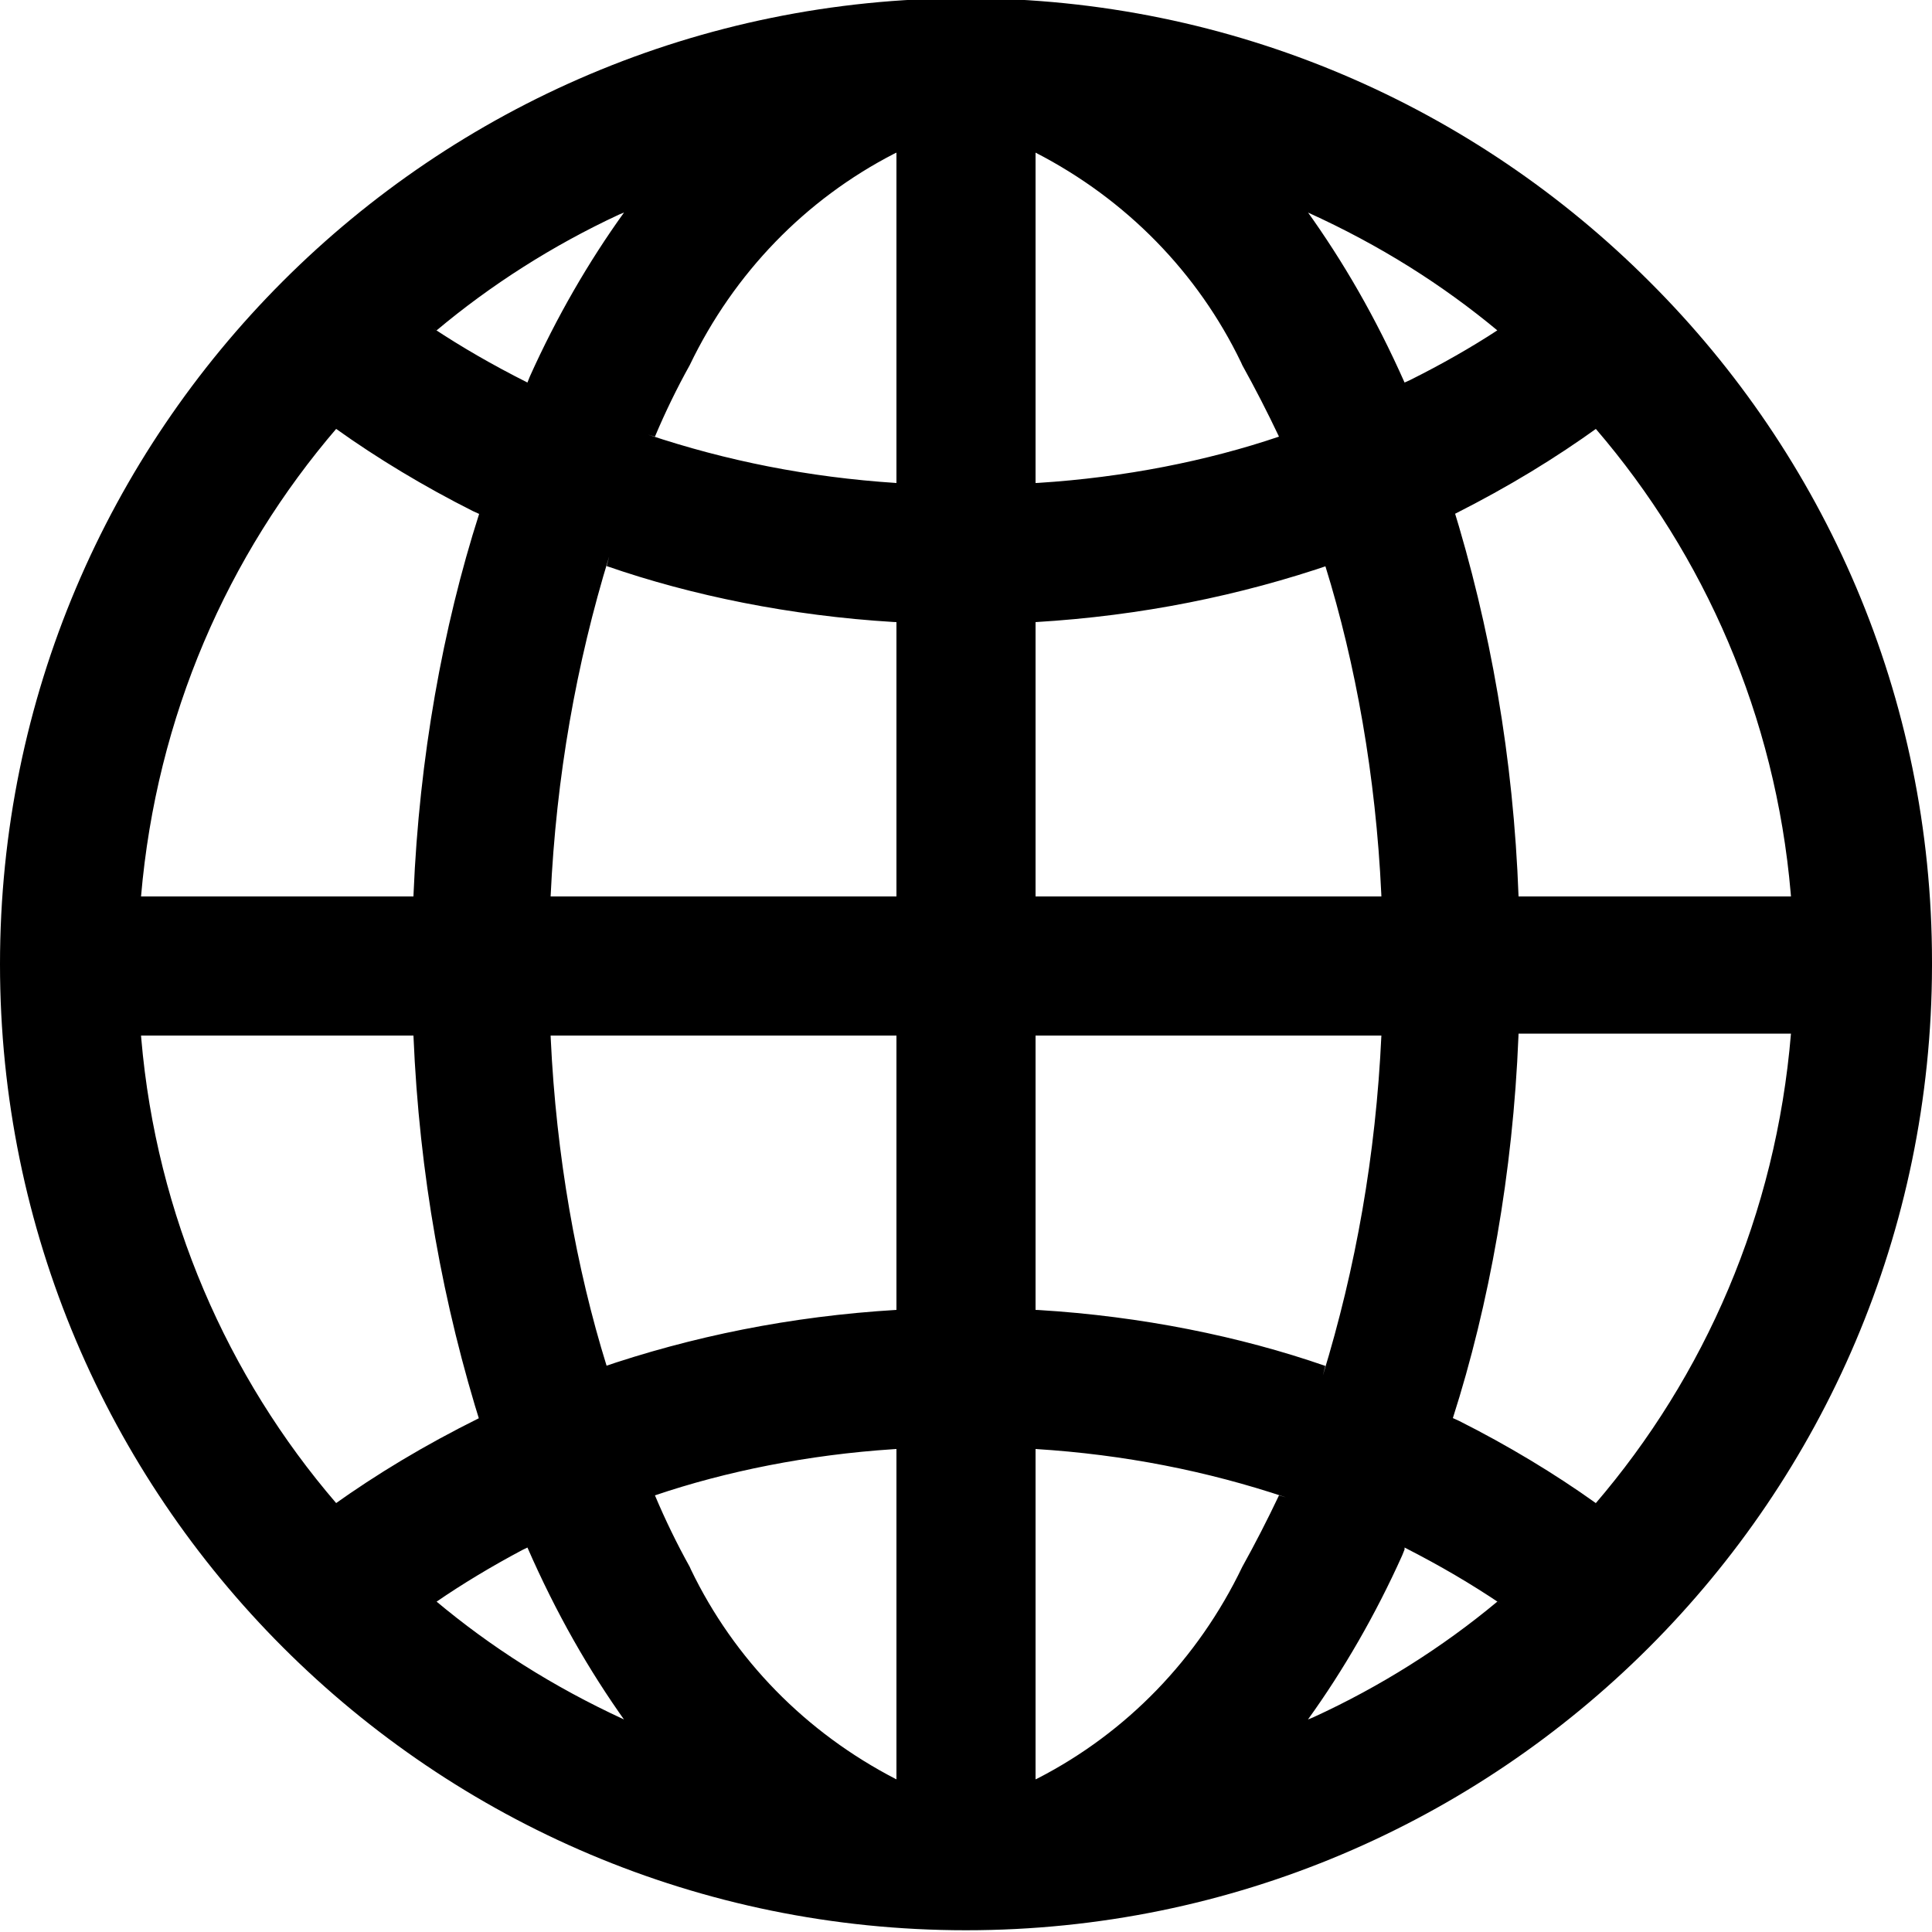 <!-- Generated by IcoMoon.io -->
<svg version="1.1" xmlns="http://www.w3.org/2000/svg" viewBox="0 0 32 32">
<title>icon-company</title>
<path d="M27.328 4.672c-2.897-2.904-6.903-4.701-11.328-4.701-8.837 0-16 7.163-16 16s7.163 16 16 16c8.826 0 15.984-7.147 16-15.97v-0.002c0-0.020 0-0.044 0-0.068 0-4.399-1.786-8.38-4.672-11.259l-0-0zM29.664 14.848h-4.512c-0.084-2.289-0.464-4.458-1.103-6.512l0.047 0.176c0.9-0.455 1.665-0.923 2.388-1.444l-0.052 0.036c1.797 2.091 2.976 4.76 3.228 7.693l0.004 0.051zM17.152 2.528c1.504 0.774 2.689 1.99 3.404 3.475l0.020 0.045q0.32 0.576 0.608 1.184c-1.187 0.402-2.561 0.676-3.985 0.766l-0.047 0.002zM21.664 3.52c1.197 0.544 2.23 1.197 3.158 1.97l-0.022-0.018c-0.424 0.278-0.927 0.565-1.447 0.824l-0.089 0.040c-0.479-1.078-1.014-2.003-1.632-2.863l0.032 0.047zM11.424 6.048c0.735-1.53 1.92-2.746 3.382-3.5l0.042-0.020v5.472c-1.461-0.095-2.824-0.369-4.114-0.801l0.114 0.033q0.256-0.608 0.576-1.184zM8.736 6.336c-0.595-0.3-1.088-0.587-1.562-0.9l0.058 0.036c0.898-0.753 1.919-1.405 3.019-1.917l0.085-0.035c-0.586 0.813-1.121 1.738-1.56 2.716l-0.040 0.1zM14.848 10.304v4.544h-5.728c0.092-1.984 0.425-3.855 0.97-5.632l-0.042 0.16c1.414 0.491 3.050 0.823 4.749 0.926l0.051 0.002zM14.848 17.152v4.544c-1.75 0.105-3.386 0.437-4.93 0.967l0.13-0.039c-0.503-1.617-0.836-3.488-0.926-5.422l-0.002-0.050zM14.848 24v5.472c-1.504-0.774-2.689-1.99-3.404-3.475l-0.020-0.045q-0.32-0.576-0.576-1.184c1.176-0.399 2.539-0.673 3.952-0.765l0.048-0.003zM10.336 28.48c-1.185-0.547-2.206-1.199-3.125-1.969l0.021 0.017c0.42-0.289 0.912-0.586 1.421-0.856l0.083-0.040c0.477 1.090 1.012 2.026 1.633 2.896l-0.033-0.048zM20.576 25.952c-0.735 1.53-1.92 2.746-3.382 3.5l-0.042 0.020v-5.472c1.471 0.092 2.845 0.366 4.146 0.801l-0.114-0.033q-0.288 0.608-0.608 1.184zM23.264 25.632c0.606 0.309 1.108 0.607 1.591 0.931l-0.055-0.035c-0.906 0.755-1.939 1.408-3.050 1.917l-0.086 0.035c0.586-0.813 1.121-1.738 1.56-2.716l0.040-0.1zM17.152 21.696v-4.544h5.728c-0.092 1.984-0.425 3.855-0.97 5.632l0.042-0.16c-1.414-0.491-3.050-0.823-4.749-0.926l-0.051-0.002zM17.152 14.848v-4.544c1.75-0.105 3.386-0.437 4.93-0.967l-0.13 0.039c0.503 1.617 0.836 3.488 0.926 5.422l0.002 0.050zM5.568 7.104c0.68 0.486 1.455 0.954 2.266 1.362l0.102 0.046c-0.601 1.875-0.992 4.042-1.086 6.286l-0.002 0.050h-4.512c0.256-2.984 1.435-5.653 3.247-7.762l-0.015 0.018zM2.336 17.152h4.512c0.096 2.294 0.487 4.461 1.136 6.512l-0.048-0.176c-0.913 0.454-1.688 0.922-2.422 1.445l0.054-0.037c-1.797-2.091-2.976-4.76-3.228-7.693l-0.004-0.051zM26.432 24.896c-0.68-0.486-1.455-0.954-2.266-1.362l-0.102-0.046c0.604-1.886 0.995-4.064 1.086-6.319l0.002-0.049h4.512c-0.249 2.996-1.43 5.677-3.247 7.794l0.015-0.018z"></path>
</svg>
